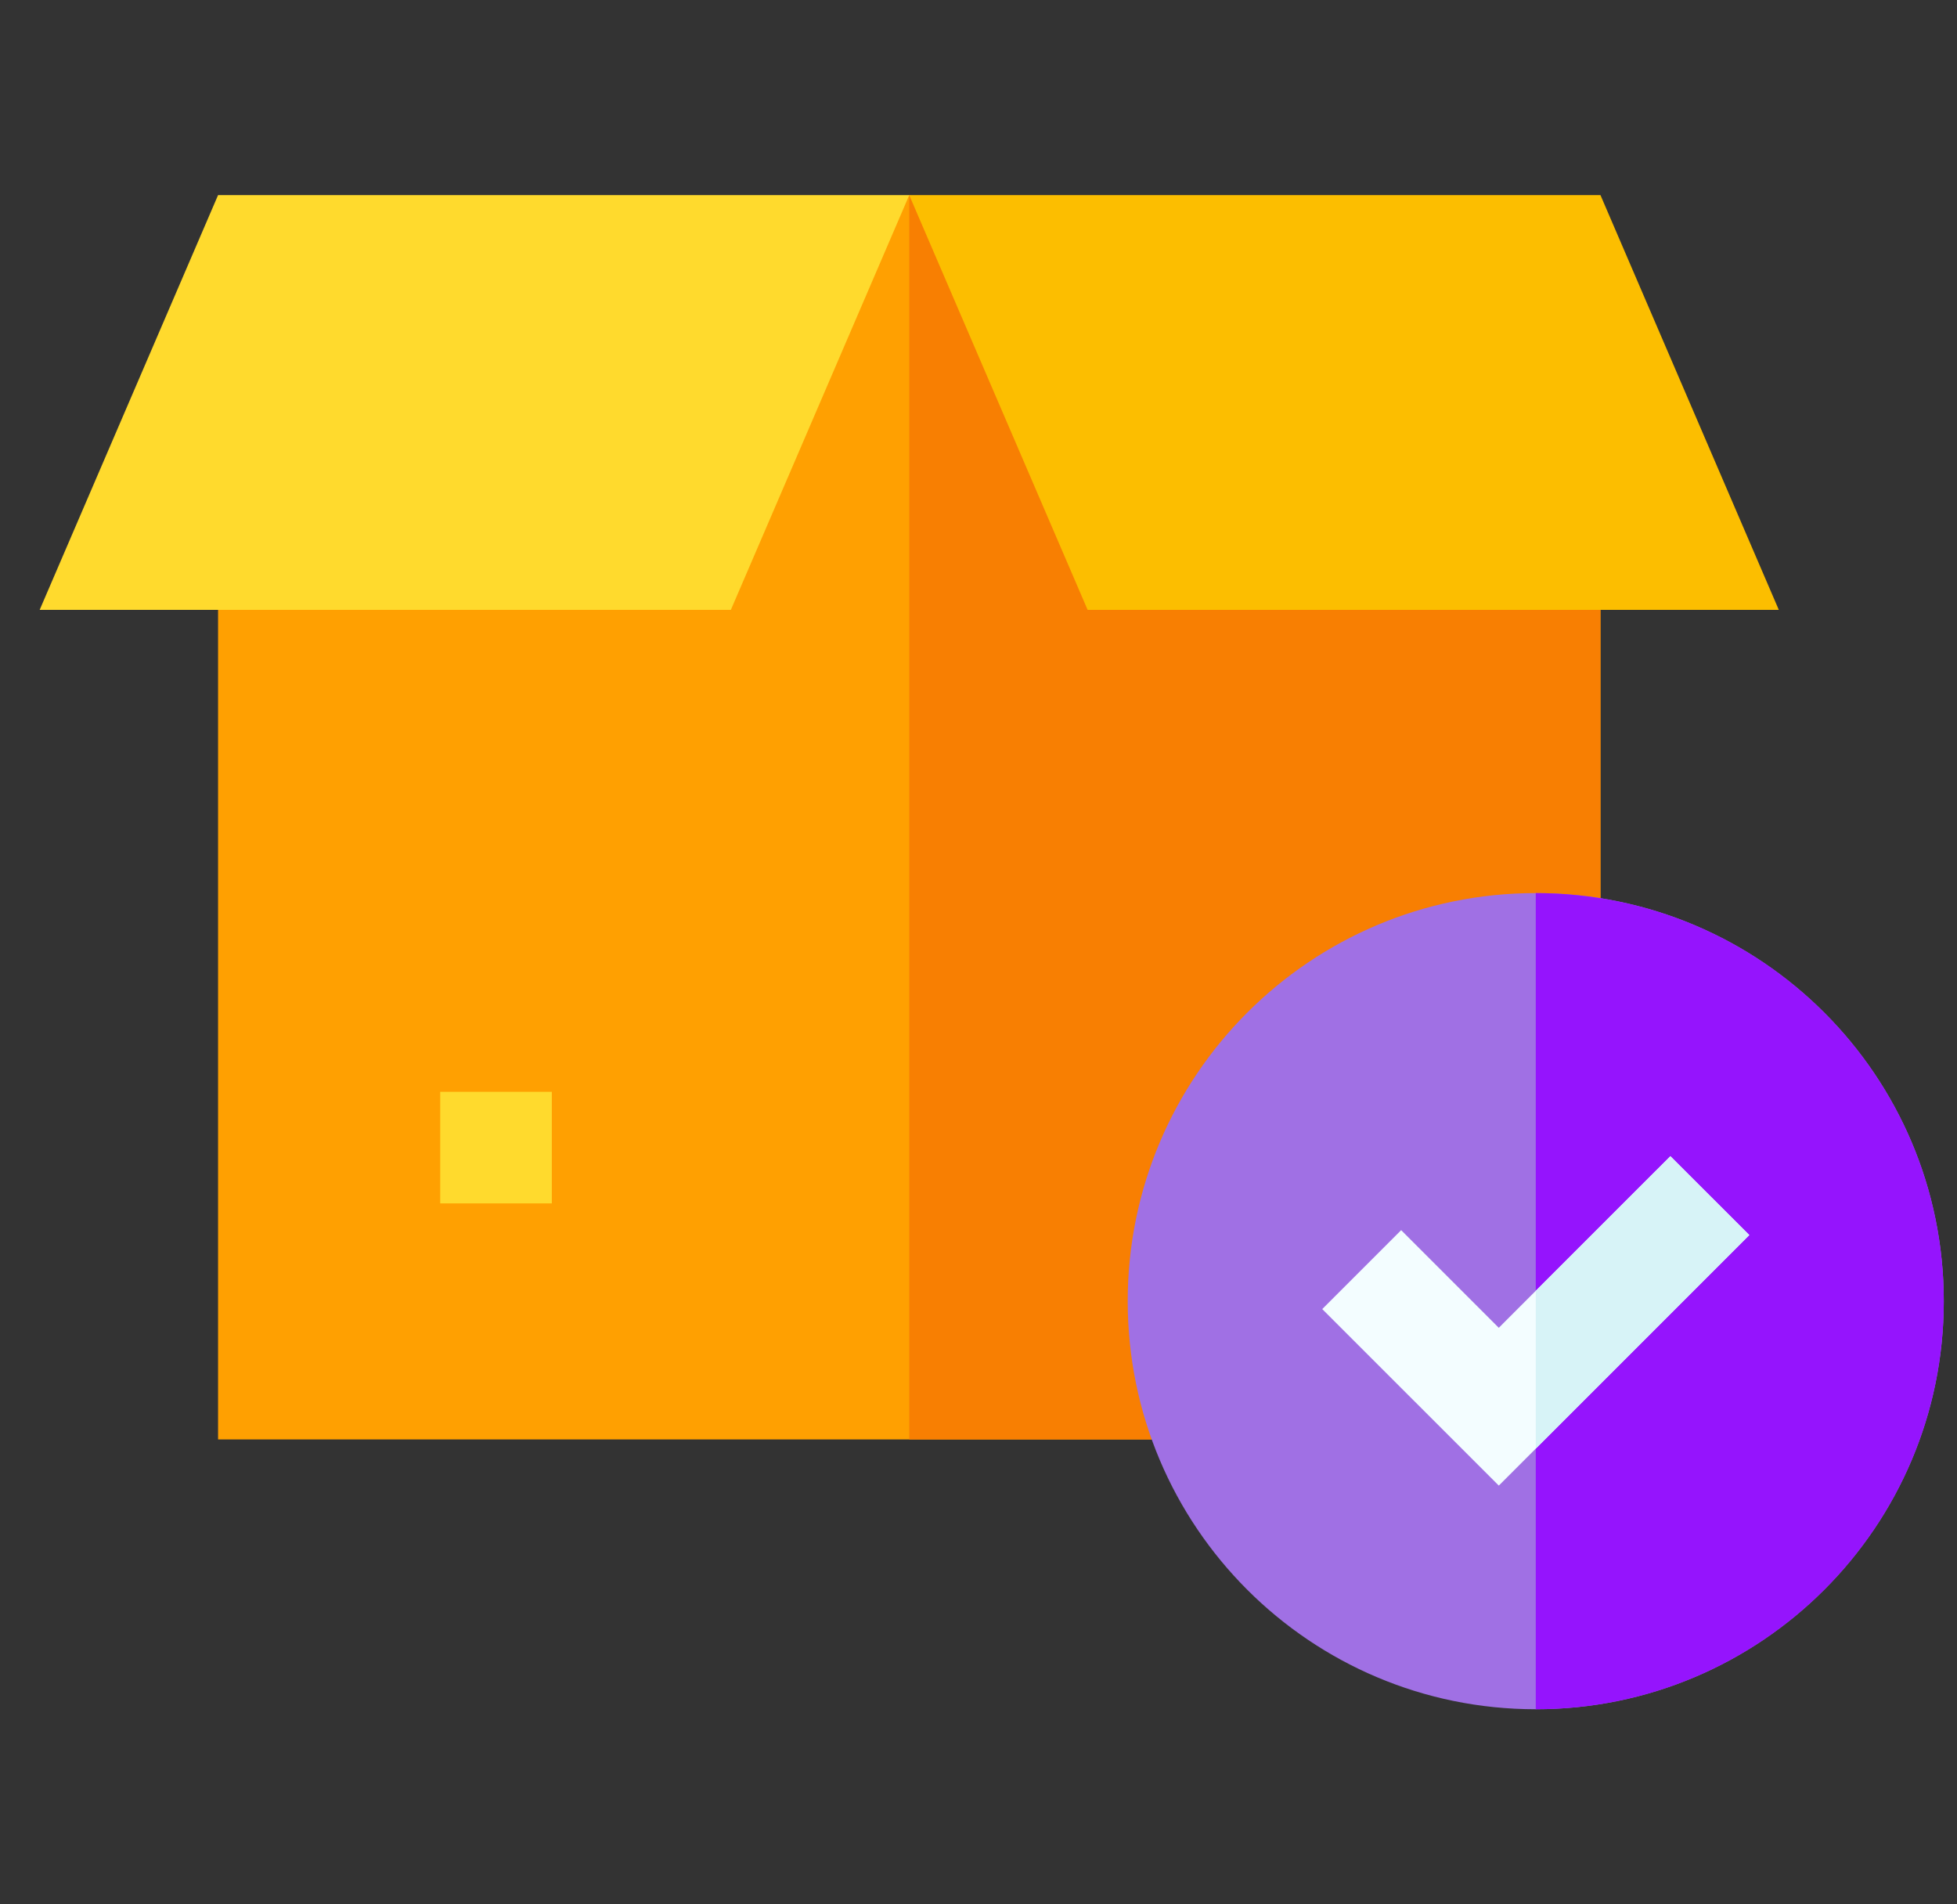 <svg width="37" height="36" viewBox="0 0 37 36" fill="none" xmlns="http://www.w3.org/2000/svg">
<rect x="0" y="0" width="37" height="36" fill="#333333" stroke="none"/>
<g clip-path="url(#clip0_84_114)">
<path d="M30.259 11.53V27.211H4.123V11.53L17.191 3.689L30.259 11.53Z" fill="#FFA001"/>
<path d="M30.259 11.53V27.211H17.191V3.689L30.259 11.53Z" fill="#F87F02"/>
<path d="M0.75 11.529L4.123 3.688H17.191L13.818 11.529H0.75Z" fill="#FFDA2D"/>
<path d="M33.631 11.529L30.259 3.688H17.19L20.563 11.529H33.631Z" fill="#FCBE00"/>
<path d="M8.323 20.64H10.433V22.749H8.323V20.64Z" fill="#FFDA2D"/>
<path d="M36.75 24.598C36.75 28.858 33.296 32.312 29.036 32.312C24.775 32.312 21.321 28.858 21.321 24.598C21.321 20.337 24.775 16.883 29.036 16.883C33.296 16.883 36.75 20.337 36.75 24.598Z" fill="#A070E4"/>
<path d="M36.75 24.598C36.75 28.858 33.296 32.312 29.036 32.312V16.883C33.296 16.883 36.75 20.337 36.75 24.598Z" fill="#9514FD"/>
<path d="M33.073 23.348L29.036 27.385L28.337 28.084L24.999 24.747L26.491 23.255L28.337 25.101L29.036 24.401L31.581 21.857L33.073 23.348Z" fill="#F3FDFF"/>
<path d="M33.073 23.348L29.036 27.385V24.401L31.581 21.857L33.073 23.348Z" fill="#D7F3F7"/>
</g>
<defs>
<clipPath id="clip0_84_114">
<rect width="36" height="36" fill="white" transform="translate(0.75)"/>
</clipPath>
</defs>
</svg>
